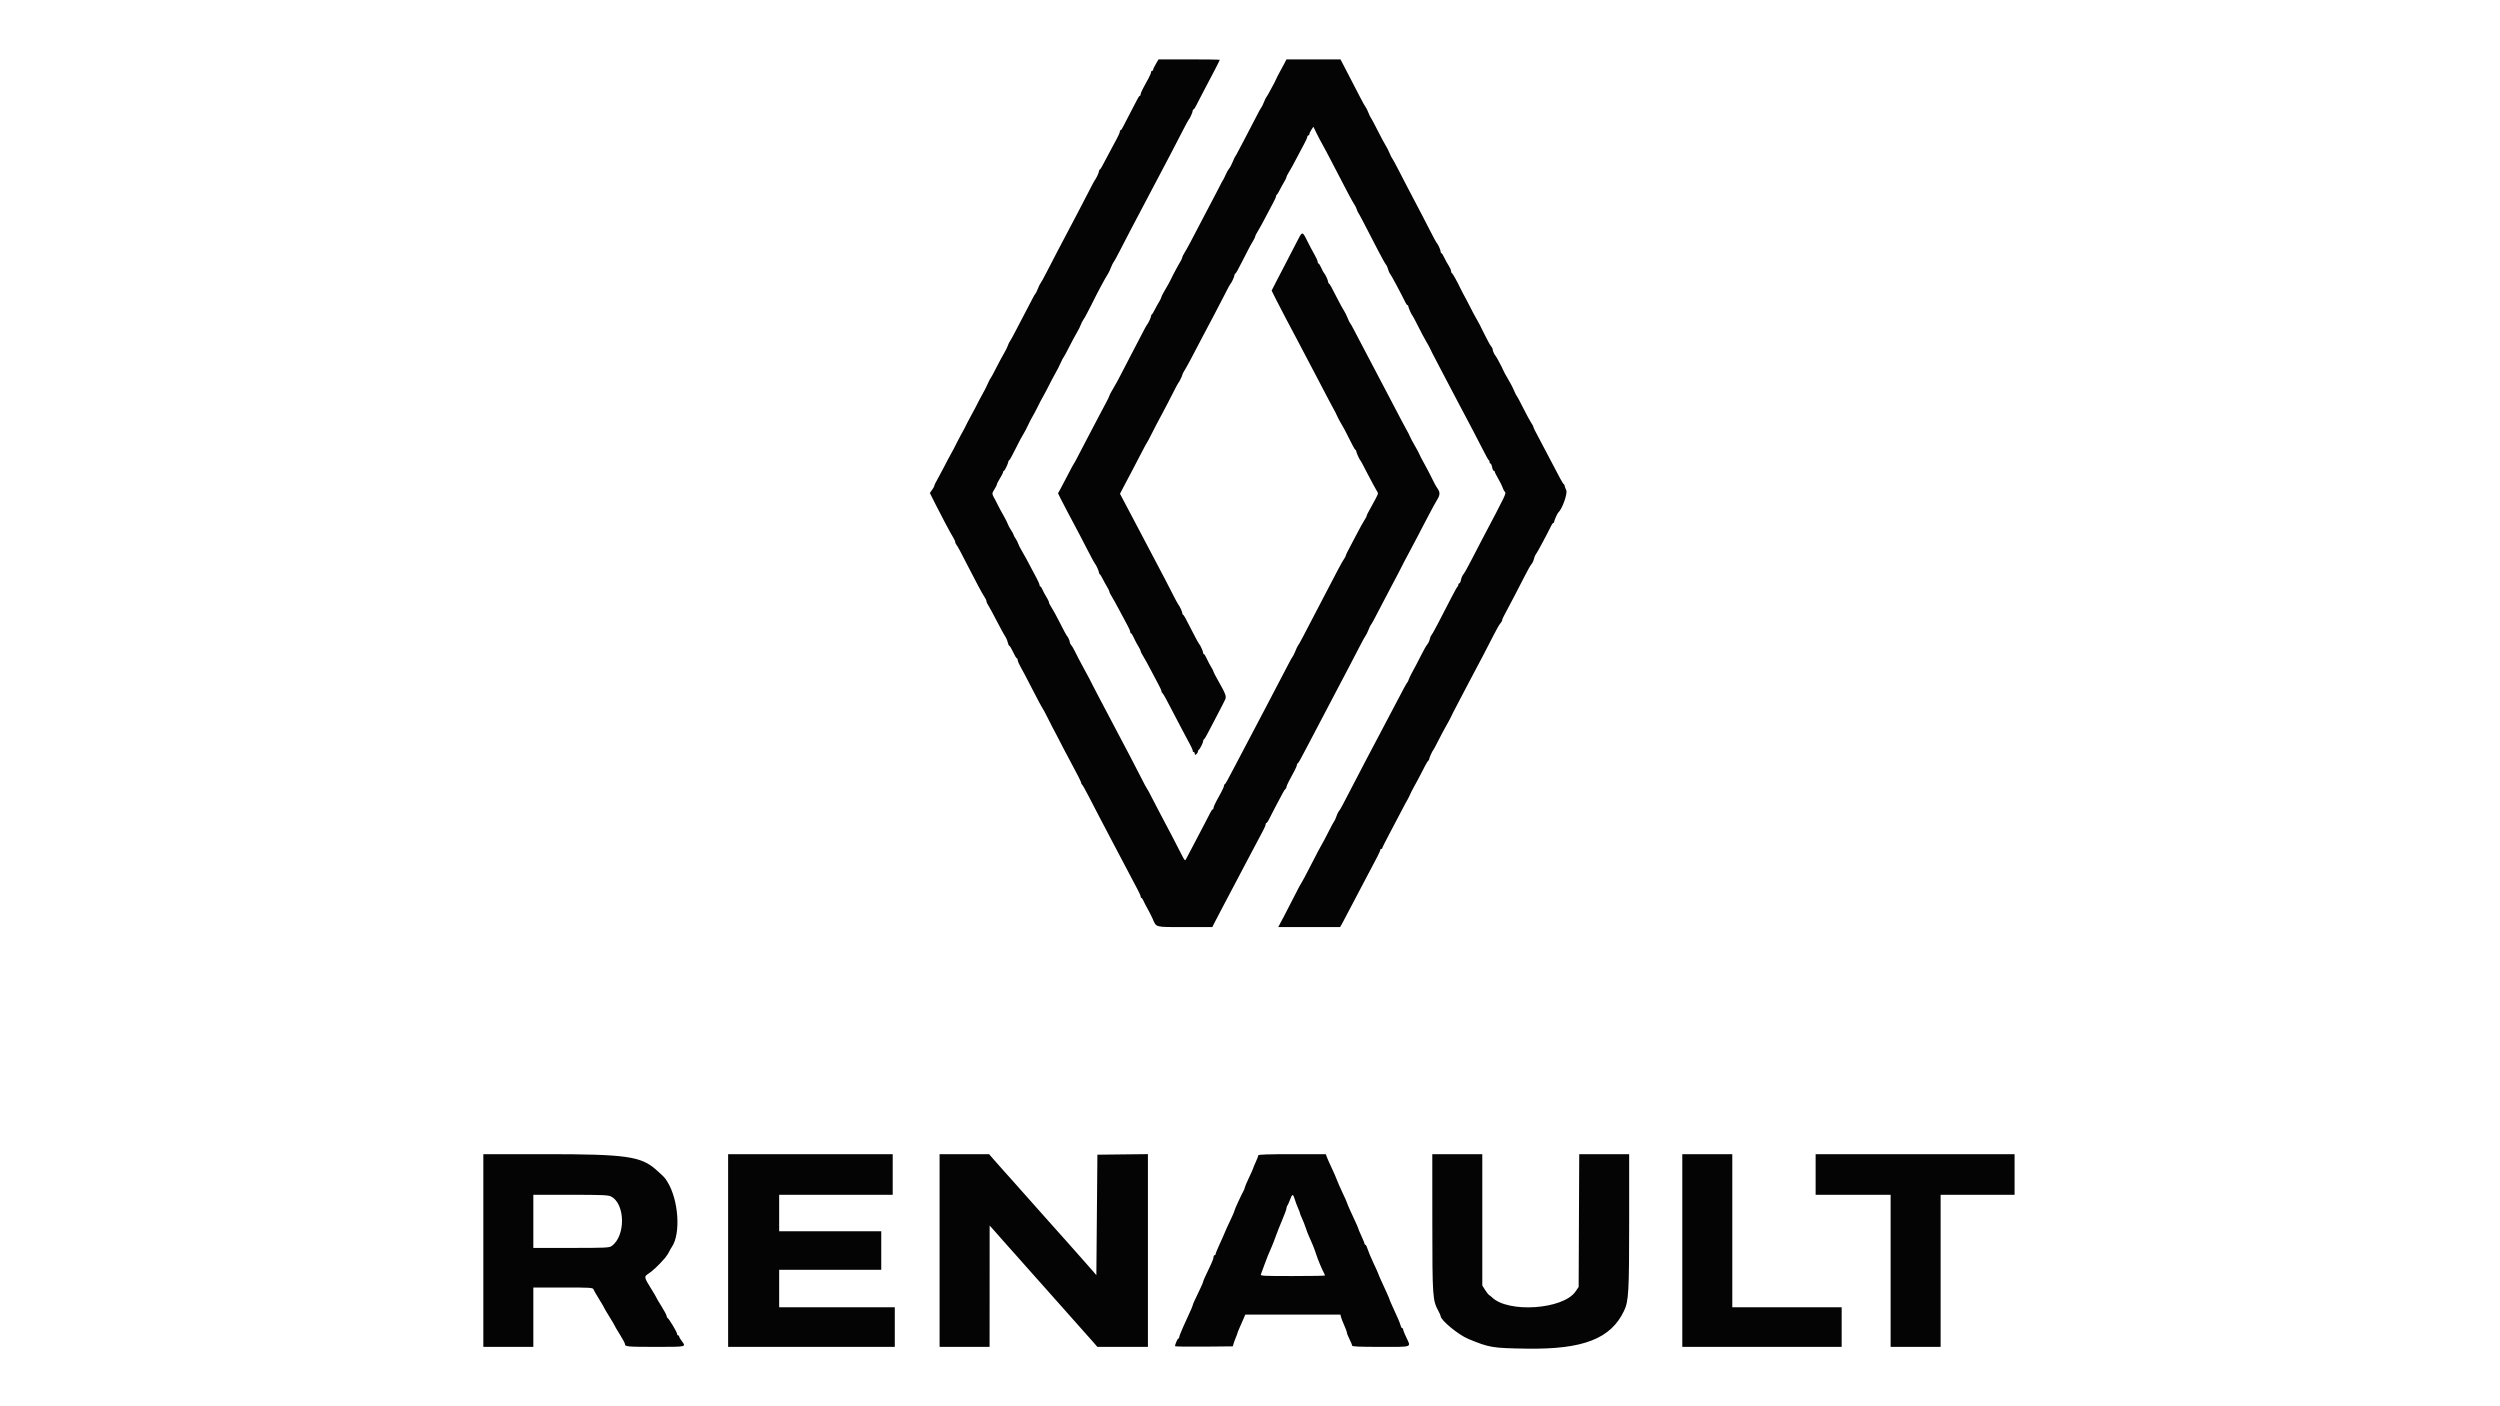 <svg id="svg" version="1.1" xmlns="http://www.w3.org/2000/svg" xmlns:xlink="http://www.w3.org/1999/xlink" width="400" height="225" viewBox="0, 0, 400,225"><g id="svgg"><path id="path0" d="M184.933 10.238 C 184.695 10.644,184.500 11.056,184.500 11.155 C 184.500 11.253,184.425 11.333,184.333 11.333 C 184.242 11.333,184.167 11.435,184.167 11.559 C 184.167 11.682,183.978 12.132,183.747 12.557 C 183.516 12.982,183.141 13.672,182.913 14.090 C 182.686 14.509,182.500 14.960,182.500 15.092 C 182.500 15.225,182.441 15.333,182.368 15.333 C 182.295 15.333,182.120 15.577,181.978 15.875 C 181.835 16.173,181.319 17.167,180.829 18.083 C 180.340 19.000,179.825 19.994,179.685 20.292 C 179.545 20.590,179.371 20.833,179.299 20.833 C 179.226 20.833,179.167 20.942,179.167 21.075 C 179.167 21.207,178.969 21.676,178.728 22.116 C 178.486 22.556,177.933 23.592,177.499 24.417 C 176.212 26.864,176.089 27.081,175.958 27.139 C 175.890 27.169,175.833 27.295,175.833 27.417 C 175.833 27.627,175.350 28.651,175.165 28.833 C 175.119 28.879,174.699 29.667,174.232 30.583 C 173.765 31.500,172.997 32.981,172.525 33.875 C 171.729 35.383,171.284 36.227,169.170 40.250 C 168.736 41.075,167.978 42.537,167.486 43.500 C 166.993 44.462,166.539 45.288,166.477 45.334 C 166.414 45.380,166.231 45.755,166.068 46.167 C 165.906 46.579,165.724 46.954,165.665 47.000 C 165.606 47.046,165.442 47.308,165.302 47.583 C 165.162 47.858,164.674 48.796,164.217 49.667 C 163.761 50.538,163.250 51.512,163.082 51.833 C 162.914 52.154,162.700 52.567,162.607 52.750 C 162.176 53.595,161.623 54.599,161.504 54.750 C 161.433 54.842,161.319 55.097,161.251 55.317 C 161.183 55.537,160.901 56.100,160.624 56.567 C 160.346 57.034,159.780 58.092,159.364 58.917 C 158.949 59.742,158.562 60.454,158.504 60.500 C 158.447 60.546,158.268 60.883,158.108 61.250 C 157.948 61.617,157.743 62.051,157.653 62.216 C 156.898 63.586,156.323 64.675,156.027 65.292 C 155.950 65.452,155.675 65.958,155.416 66.417 C 155.158 66.875,154.841 67.475,154.712 67.750 C 154.584 68.025,154.398 68.397,154.299 68.577 C 154.200 68.757,153.933 69.244,153.705 69.660 C 153.477 70.076,153.183 70.642,153.051 70.917 C 152.920 71.192,152.731 71.564,152.632 71.744 C 151.830 73.206,151.433 73.950,150.940 74.917 C 150.847 75.100,150.586 75.587,150.361 76.000 C 149.573 77.442,149.502 77.584,149.501 77.724 C 149.500 77.802,149.337 78.094,149.138 78.373 L 148.776 78.882 149.122 79.566 C 149.312 79.942,149.580 80.475,149.717 80.750 C 150.544 82.411,152.078 85.297,152.426 85.848 C 152.650 86.203,152.833 86.592,152.833 86.713 C 152.833 86.834,152.900 87.005,152.982 87.092 C 153.153 87.274,153.830 88.527,154.914 90.667 C 156.058 92.926,157.235 95.120,157.521 95.526 C 157.693 95.769,157.833 96.071,157.833 96.197 C 157.833 96.323,157.951 96.594,158.096 96.801 C 158.240 97.007,158.849 98.130,159.449 99.296 C 160.049 100.462,160.671 101.604,160.832 101.833 C 160.993 102.063,161.178 102.494,161.243 102.792 C 161.307 103.090,161.422 103.333,161.498 103.333 C 161.573 103.333,161.843 103.783,162.097 104.333 C 162.351 104.883,162.620 105.333,162.696 105.333 C 162.772 105.333,162.834 105.465,162.835 105.625 C 162.836 105.785,163.035 106.254,163.276 106.667 C 163.517 107.079,164.387 108.729,165.208 110.333 C 166.030 111.938,166.750 113.287,166.809 113.333 C 166.868 113.379,167.270 114.129,167.701 115.000 C 168.133 115.871,168.636 116.846,168.820 117.167 C 169.004 117.487,169.336 118.125,169.558 118.583 C 169.780 119.042,170.468 120.354,171.087 121.500 C 172.472 124.065,173.000 125.119,173.000 125.319 C 173.000 125.403,173.056 125.497,173.125 125.528 C 173.194 125.558,173.655 126.371,174.149 127.333 C 174.644 128.296,175.422 129.796,175.879 130.667 C 176.335 131.537,177.082 132.962,177.538 133.833 C 180.004 138.545,181.536 141.449,182.054 142.400 C 182.299 142.849,182.500 143.318,182.500 143.441 C 182.500 143.565,182.559 143.667,182.630 143.667 C 182.702 143.667,182.847 143.873,182.953 144.125 C 183.059 144.377,183.359 144.958,183.620 145.417 C 183.881 145.875,184.242 146.587,184.422 147.000 C 185.042 148.421,184.701 148.333,189.605 148.333 L 193.969 148.333 194.457 147.375 C 194.725 146.848,195.332 145.685,195.806 144.792 C 196.279 143.898,197.042 142.454,197.500 141.583 C 197.958 140.712,198.708 139.287,199.167 138.417 C 201.073 134.794,201.648 133.709,202.063 132.950 C 202.303 132.509,202.500 132.040,202.500 131.908 C 202.500 131.775,202.559 131.667,202.632 131.667 C 202.705 131.667,202.881 131.423,203.024 131.125 C 203.276 130.599,204.628 128.013,205.267 126.833 C 205.441 126.513,205.640 126.225,205.708 126.194 C 205.777 126.164,205.833 126.044,205.833 125.928 C 205.833 125.811,206.021 125.368,206.250 124.941 C 206.479 124.515,206.854 123.818,207.083 123.392 C 207.313 122.966,207.500 122.522,207.500 122.406 C 207.500 122.290,207.556 122.169,207.625 122.139 C 207.760 122.079,207.942 121.757,209.212 119.333 C 211.299 115.351,211.713 114.562,212.516 113.040 C 212.987 112.147,213.725 110.742,214.156 109.917 C 214.587 109.092,215.336 107.667,215.821 106.750 C 216.306 105.833,217.087 104.333,217.556 103.417 C 218.026 102.500,218.461 101.712,218.523 101.666 C 218.586 101.620,218.769 101.245,218.932 100.833 C 219.094 100.421,219.270 100.046,219.322 100.000 C 219.374 99.954,219.558 99.654,219.730 99.333 C 220.223 98.415,221.621 95.747,222.612 93.833 C 223.111 92.871,223.587 91.971,223.670 91.833 C 223.753 91.696,223.964 91.283,224.138 90.917 C 224.312 90.550,224.961 89.313,225.579 88.167 C 226.198 87.021,226.813 85.858,226.946 85.583 C 227.079 85.308,227.272 84.933,227.374 84.750 C 227.477 84.567,228.008 83.555,228.554 82.501 C 229.100 81.448,229.724 80.306,229.940 79.963 C 230.413 79.213,230.434 78.781,230.026 78.192 C 229.726 77.759,229.429 77.211,228.906 76.125 C 228.763 75.827,228.561 75.433,228.458 75.250 C 228.266 74.910,227.684 73.832,227.375 73.244 C 227.280 73.064,227.119 72.729,227.017 72.500 C 226.915 72.271,226.609 71.708,226.337 71.250 C 226.064 70.792,225.728 70.154,225.589 69.833 C 225.450 69.512,225.262 69.137,225.171 69.000 C 225.079 68.862,224.634 68.037,224.182 67.167 C 223.729 66.296,223.024 64.946,222.613 64.167 C 220.429 60.019,219.869 58.954,219.154 57.583 C 218.723 56.758,218.072 55.521,217.708 54.833 C 217.344 54.146,216.833 53.171,216.573 52.667 C 216.313 52.163,216.054 51.712,215.997 51.667 C 215.940 51.621,215.762 51.250,215.602 50.843 C 215.442 50.436,215.179 49.911,215.018 49.676 C 214.857 49.442,214.421 48.650,214.050 47.917 C 213.021 45.887,212.761 45.422,212.625 45.361 C 212.556 45.331,212.500 45.211,212.500 45.095 C 212.500 44.858,212.002 43.795,211.832 43.667 C 211.770 43.621,211.581 43.265,211.411 42.875 C 211.242 42.485,211.042 42.167,210.968 42.167 C 210.894 42.167,210.828 42.035,210.822 41.875 C 210.816 41.715,210.593 41.208,210.327 40.750 C 210.060 40.292,209.534 39.298,209.157 38.541 C 208.354 36.931,208.385 36.927,207.439 38.800 C 207.036 39.597,206.311 41.000,205.827 41.917 C 205.344 42.833,204.613 44.239,204.203 45.041 L 203.458 46.499 204.144 47.874 C 204.521 48.631,205.250 50.038,205.766 51.000 C 206.281 51.962,207.055 53.425,207.486 54.250 C 208.203 55.621,208.793 56.743,210.947 60.833 C 211.357 61.612,212.063 62.962,212.515 63.833 C 212.968 64.704,213.410 65.529,213.498 65.667 C 213.586 65.804,213.772 66.179,213.911 66.500 C 214.050 66.821,214.389 67.458,214.665 67.917 C 214.940 68.375,215.249 68.938,215.351 69.167 C 215.453 69.396,215.643 69.771,215.773 70.000 C 215.903 70.229,216.173 70.754,216.372 71.167 C 216.571 71.579,216.794 71.942,216.867 71.972 C 216.940 72.003,217.000 72.104,217.000 72.197 C 217.000 72.387,217.515 73.538,217.658 73.667 C 217.709 73.712,217.922 74.087,218.131 74.500 C 218.341 74.912,218.573 75.362,218.647 75.500 C 218.841 75.860,219.155 76.455,219.705 77.500 C 219.970 78.004,220.268 78.537,220.368 78.683 C 220.560 78.965,220.535 79.030,219.580 80.750 C 218.784 82.184,218.669 82.413,218.668 82.558 C 218.667 82.635,218.527 82.898,218.356 83.141 C 218.185 83.384,217.557 84.521,216.962 85.667 C 216.366 86.813,215.756 87.975,215.607 88.250 C 215.458 88.525,215.335 88.813,215.334 88.891 C 215.334 88.968,215.194 89.231,215.023 89.474 C 214.717 89.912,214.096 91.078,211.414 96.250 C 208.494 101.880,207.782 103.221,207.655 103.333 C 207.603 103.379,207.427 103.754,207.265 104.166 C 207.103 104.578,206.919 104.953,206.857 105.000 C 206.794 105.046,206.359 105.833,205.890 106.750 C 205.089 108.312,204.418 109.596,202.492 113.250 C 199.231 119.434,198.442 120.934,197.495 122.750 C 196.268 125.101,196.092 125.413,195.958 125.472 C 195.890 125.503,195.833 125.623,195.833 125.739 C 195.833 125.855,195.644 126.298,195.413 126.723 C 195.182 127.149,194.807 127.839,194.580 128.257 C 194.353 128.675,194.167 129.126,194.167 129.259 C 194.167 129.391,194.107 129.500,194.035 129.500 C 193.962 129.500,193.786 129.744,193.644 130.042 C 193.501 130.340,193.026 131.258,192.587 132.083 C 191.874 133.424,190.267 136.488,189.774 137.446 C 189.601 137.781,189.542 137.718,188.988 136.612 C 188.326 135.292,186.770 132.313,185.665 130.250 C 185.273 129.517,184.649 128.317,184.280 127.583 C 183.911 126.850,183.564 126.212,183.510 126.167 C 183.455 126.121,183.053 125.371,182.615 124.500 C 182.177 123.629,181.423 122.167,180.938 121.250 C 180.454 120.333,179.672 118.851,179.202 117.955 C 178.732 117.059,177.961 115.597,177.490 114.705 C 177.018 113.813,176.256 112.371,175.796 111.500 C 175.335 110.629,174.851 109.692,174.719 109.417 C 174.587 109.142,174.398 108.770,174.299 108.590 C 173.709 107.514,173.350 106.849,173.081 106.333 C 172.914 106.013,172.675 105.563,172.550 105.333 C 172.425 105.104,172.160 104.579,171.960 104.167 C 171.760 103.754,171.500 103.318,171.382 103.196 C 171.263 103.075,171.167 102.868,171.167 102.736 C 171.167 102.503,170.847 101.835,170.655 101.667 C 170.603 101.621,170.128 100.727,169.600 99.680 C 169.072 98.633,168.459 97.509,168.237 97.183 C 168.015 96.856,167.833 96.493,167.833 96.374 C 167.833 96.256,167.655 95.880,167.437 95.538 C 167.219 95.196,166.938 94.673,166.813 94.375 C 166.688 94.077,166.529 93.833,166.459 93.833 C 166.390 93.833,166.333 93.740,166.333 93.625 C 166.332 93.510,166.155 93.079,165.939 92.667 C 164.474 89.875,163.735 88.508,163.416 88.000 C 163.214 87.679,162.990 87.229,162.919 87.000 C 162.848 86.771,162.649 86.384,162.478 86.141 C 162.307 85.898,162.167 85.634,162.167 85.555 C 162.167 85.475,161.990 85.150,161.774 84.830 C 161.557 84.511,161.326 84.077,161.260 83.866 C 161.193 83.655,160.871 83.018,160.545 82.450 C 160.219 81.881,159.845 81.192,159.715 80.917 C 159.585 80.642,159.395 80.267,159.293 80.083 C 158.665 78.954,158.669 78.990,159.096 78.314 C 159.318 77.962,159.500 77.598,159.500 77.506 C 159.500 77.414,159.725 76.973,160.000 76.526 C 160.275 76.079,160.500 75.628,160.500 75.523 C 160.500 75.419,160.557 75.333,160.627 75.333 C 160.758 75.333,161.333 74.120,161.333 73.846 C 161.333 73.763,161.393 73.669,161.466 73.639 C 161.539 73.608,161.762 73.246,161.961 72.833 C 162.160 72.421,162.430 71.896,162.560 71.667 C 162.691 71.438,162.881 71.063,162.983 70.833 C 163.084 70.604,163.393 70.042,163.669 69.583 C 163.944 69.125,164.283 68.487,164.422 68.167 C 164.561 67.846,164.762 67.433,164.869 67.250 C 165.270 66.561,165.893 65.399,166.120 64.917 C 166.366 64.393,166.440 64.254,167.129 63.013 C 167.362 62.593,167.604 62.137,167.665 62.000 C 167.852 61.581,168.591 60.187,169.302 58.910 C 169.402 58.730,169.615 58.283,169.775 57.917 C 169.935 57.550,170.113 57.212,170.171 57.167 C 170.229 57.121,170.616 56.408,171.031 55.583 C 171.446 54.758,172.013 53.701,172.290 53.234 C 172.568 52.766,172.851 52.204,172.919 51.984 C 172.988 51.764,173.172 51.396,173.329 51.167 C 173.486 50.938,173.725 50.525,173.860 50.250 C 173.995 49.975,174.189 49.600,174.292 49.417 C 174.395 49.233,174.587 48.858,174.720 48.583 C 175.467 47.037,176.958 44.255,177.266 43.833 C 177.366 43.696,177.579 43.246,177.739 42.834 C 177.899 42.422,178.081 42.047,178.143 42.000 C 178.206 41.954,178.660 41.129,179.152 40.167 C 179.645 39.204,180.403 37.742,180.837 36.917 C 183.012 32.778,183.394 32.053,184.150 30.625 C 184.599 29.777,185.360 28.333,185.842 27.417 C 186.323 26.500,187.092 25.037,187.550 24.167 C 188.008 23.296,188.765 21.833,189.232 20.917 C 189.699 20.000,190.125 19.212,190.178 19.167 C 190.350 19.020,190.833 17.957,190.833 17.724 C 190.833 17.601,190.893 17.500,190.965 17.500 C 191.038 17.500,191.212 17.256,191.352 16.958 C 191.492 16.660,192.006 15.667,192.495 14.750 C 193.785 12.332,195.167 9.654,195.167 9.572 C 195.167 9.532,192.961 9.500,190.266 9.500 L 185.365 9.500 184.933 10.238 M205.468 10.208 C 205.264 10.598,204.930 11.217,204.726 11.583 C 204.523 11.950,204.239 12.512,204.096 12.833 C 203.954 13.154,203.764 13.529,203.675 13.667 C 203.586 13.804,203.341 14.254,203.131 14.667 C 202.922 15.079,202.701 15.454,202.640 15.500 C 202.580 15.547,202.397 15.922,202.235 16.334 C 202.073 16.746,201.888 17.121,201.826 17.167 C 201.763 17.212,201.334 18.000,200.872 18.917 C 200.410 19.833,199.649 21.296,199.180 22.167 C 198.712 23.037,198.198 24.012,198.039 24.333 C 197.880 24.654,197.707 24.954,197.654 25.000 C 197.602 25.046,197.414 25.444,197.238 25.884 C 197.061 26.324,196.803 26.812,196.664 26.967 C 196.526 27.123,196.265 27.587,196.086 28.000 C 195.906 28.412,195.720 28.787,195.671 28.833 C 195.623 28.879,195.418 29.254,195.216 29.667 C 195.013 30.079,194.685 30.717,194.485 31.083 C 194.051 31.881,194.048 31.887,192.734 34.417 C 190.506 38.706,189.937 39.772,189.559 40.372 C 189.343 40.714,189.161 41.089,189.154 41.205 C 189.148 41.321,189.000 41.642,188.827 41.917 C 188.653 42.192,188.358 42.717,188.170 43.083 C 187.981 43.450,187.762 43.862,187.683 44.000 C 187.604 44.137,187.437 44.475,187.313 44.750 C 187.189 45.025,186.806 45.720,186.461 46.295 C 186.116 46.869,185.833 47.414,185.833 47.506 C 185.833 47.598,185.662 47.953,185.454 48.295 C 185.245 48.637,184.926 49.217,184.745 49.583 C 184.565 49.950,184.360 50.275,184.292 50.306 C 184.223 50.336,184.167 50.461,184.167 50.584 C 184.167 50.803,183.672 51.837,183.490 52.000 C 183.438 52.046,183.033 52.796,182.591 53.667 C 182.148 54.538,181.347 56.075,180.811 57.083 C 180.274 58.092,179.595 59.404,179.300 60.000 C 179.005 60.596,178.480 61.553,178.132 62.128 C 177.784 62.702,177.500 63.235,177.500 63.311 C 177.500 63.388,177.299 63.818,177.054 64.267 C 176.809 64.716,176.258 65.758,175.829 66.583 C 175.401 67.408,174.652 68.833,174.165 69.750 C 173.678 70.667,172.974 72.017,172.601 72.750 C 172.227 73.483,171.881 74.121,171.831 74.167 C 171.781 74.212,171.356 75.000,170.886 75.917 C 170.417 76.833,169.864 77.885,169.658 78.253 L 169.284 78.923 169.645 79.670 C 169.844 80.081,170.368 81.092,170.810 81.917 C 172.115 84.355,173.315 86.639,174.224 88.417 C 174.693 89.333,175.122 90.121,175.177 90.167 C 175.344 90.307,175.833 91.371,175.833 91.595 C 175.833 91.711,175.890 91.831,175.958 91.861 C 176.027 91.892,176.231 92.217,176.412 92.583 C 176.593 92.950,176.911 93.530,177.120 93.872 C 177.329 94.214,177.500 94.571,177.500 94.667 C 177.500 94.762,177.677 95.120,177.892 95.462 C 178.108 95.804,178.659 96.796,179.116 97.667 C 179.573 98.537,180.146 99.610,180.390 100.050 C 180.634 100.491,180.833 100.960,180.833 101.092 C 180.833 101.225,180.894 101.333,180.968 101.333 C 181.042 101.333,181.242 101.652,181.412 102.042 C 181.582 102.431,181.897 103.030,182.111 103.372 C 182.325 103.714,182.500 104.071,182.500 104.167 C 182.500 104.262,182.691 104.643,182.925 105.014 C 183.159 105.384,183.685 106.339,184.094 107.135 C 184.503 107.932,185.062 108.987,185.335 109.481 C 185.609 109.975,185.833 110.475,185.833 110.593 C 185.833 110.710,185.890 110.831,185.958 110.861 C 186.027 110.892,186.321 111.367,186.611 111.917 C 187.558 113.710,188.350 115.221,189.188 116.833 C 189.641 117.704,190.196 118.747,190.422 119.151 C 190.648 119.555,190.833 119.986,190.833 120.110 C 190.833 120.233,190.908 120.333,191.000 120.333 C 191.092 120.333,191.167 120.455,191.167 120.604 C 191.167 120.825,191.212 120.837,191.417 120.667 C 191.554 120.553,191.667 120.362,191.667 120.243 C 191.667 120.125,191.723 120.003,191.792 119.972 C 191.968 119.894,192.500 118.851,192.500 118.584 C 192.500 118.461,192.556 118.336,192.625 118.306 C 192.694 118.275,192.926 117.912,193.142 117.500 C 193.357 117.087,193.907 116.037,194.363 115.167 C 195.505 112.985,195.852 112.310,196.046 111.883 C 196.252 111.433,196.068 110.942,194.967 109.018 C 194.527 108.248,194.167 107.553,194.167 107.473 C 194.167 107.392,193.992 107.047,193.778 106.705 C 193.564 106.363,193.249 105.765,193.079 105.375 C 192.909 104.985,192.709 104.667,192.635 104.667 C 192.561 104.667,192.500 104.566,192.500 104.442 C 192.500 104.202,192.012 103.138,191.838 103.000 C 191.780 102.954,191.351 102.167,190.884 101.250 C 189.632 98.789,189.429 98.422,189.292 98.361 C 189.223 98.331,189.167 98.205,189.167 98.083 C 189.167 97.868,188.676 96.836,188.493 96.667 C 188.444 96.621,188.023 95.833,187.559 94.917 C 186.772 93.362,186.399 92.648,184.142 88.375 C 183.670 87.481,182.929 86.075,182.496 85.250 C 181.611 83.565,180.141 80.778,179.573 79.711 L 179.198 79.006 179.741 77.961 C 180.040 77.387,180.644 76.242,181.084 75.417 C 181.524 74.592,182.228 73.242,182.649 72.417 C 183.069 71.592,183.454 70.879,183.505 70.833 C 183.555 70.787,183.876 70.188,184.218 69.500 C 184.559 68.813,185.284 67.425,185.828 66.417 C 186.372 65.408,187.174 63.871,187.610 63.000 C 188.046 62.129,188.443 61.379,188.493 61.333 C 188.646 61.192,189.167 60.149,189.167 59.983 C 189.167 59.897,189.343 59.547,189.559 59.205 C 189.928 58.621,190.556 57.446,192.522 53.667 C 192.975 52.796,193.749 51.333,194.242 50.417 C 194.735 49.500,195.495 48.038,195.931 47.167 C 196.367 46.296,196.767 45.546,196.820 45.500 C 197.002 45.342,197.500 44.306,197.500 44.084 C 197.500 43.961,197.556 43.836,197.625 43.806 C 197.752 43.749,198.041 43.239,198.791 41.750 C 199.021 41.292,199.273 40.804,199.350 40.667 C 199.428 40.529,199.620 40.154,199.777 39.833 C 199.935 39.512,200.237 38.970,200.449 38.628 C 200.660 38.286,200.833 37.929,200.833 37.833 C 200.833 37.738,201.025 37.357,201.259 36.986 C 201.492 36.616,202.018 35.661,202.427 34.865 C 202.836 34.068,203.395 33.013,203.669 32.519 C 203.943 32.025,204.167 31.525,204.167 31.407 C 204.167 31.290,204.223 31.169,204.292 31.139 C 204.360 31.108,204.565 30.783,204.745 30.417 C 204.926 30.050,205.245 29.470,205.454 29.128 C 205.662 28.786,205.833 28.429,205.833 28.333 C 205.833 28.238,206.025 27.857,206.259 27.486 C 206.492 27.116,207.018 26.161,207.427 25.365 C 207.836 24.568,208.395 23.513,208.669 23.019 C 208.943 22.525,209.167 22.018,209.167 21.894 C 209.167 21.769,209.242 21.667,209.333 21.667 C 209.425 21.667,209.500 21.573,209.501 21.458 C 209.502 21.344,209.646 21.031,209.822 20.764 L 210.143 20.278 210.622 21.264 C 210.885 21.806,211.295 22.587,211.532 23.000 C 211.770 23.412,212.526 24.837,213.213 26.167 C 215.534 30.659,216.379 32.248,216.668 32.667 C 216.827 32.896,217.013 33.271,217.082 33.500 C 217.151 33.729,217.272 33.998,217.351 34.097 C 217.485 34.265,218.120 35.475,220.539 40.167 C 221.083 41.221,221.628 42.196,221.751 42.333 C 221.874 42.471,222.027 42.808,222.093 43.083 C 222.158 43.358,222.311 43.699,222.434 43.841 C 222.616 44.051,224.165 46.949,224.901 48.457 C 225.001 48.663,225.140 48.831,225.208 48.832 C 225.277 48.833,225.333 48.916,225.333 49.016 C 225.333 49.224,225.848 50.373,225.997 50.500 C 226.051 50.546,226.449 51.296,226.881 52.167 C 227.313 53.038,227.891 54.125,228.165 54.583 C 228.438 55.042,228.707 55.529,228.762 55.667 C 228.817 55.804,228.999 56.179,229.167 56.500 C 229.335 56.821,229.844 57.796,230.298 58.667 C 230.752 59.538,231.459 60.887,231.870 61.667 C 232.280 62.446,233.089 63.983,233.668 65.083 C 234.247 66.183,235.120 67.833,235.607 68.750 C 236.095 69.667,236.852 71.129,237.289 72.000 C 237.726 72.871,238.140 73.608,238.208 73.639 C 238.277 73.669,238.333 73.801,238.333 73.931 C 238.333 74.060,238.400 74.167,238.481 74.167 C 238.563 74.167,238.679 74.429,238.739 74.750 C 238.799 75.071,238.920 75.333,239.008 75.333 C 239.095 75.333,239.167 75.404,239.167 75.491 C 239.167 75.578,239.420 76.084,239.729 76.616 C 240.039 77.148,240.347 77.771,240.416 78.000 C 240.484 78.229,240.640 78.531,240.762 78.671 C 241.018 78.964,241.057 78.881,237.080 86.417 C 236.547 87.425,235.730 88.999,235.264 89.913 C 234.798 90.828,234.293 91.716,234.141 91.886 C 233.989 92.056,233.817 92.452,233.758 92.764 C 233.700 93.077,233.580 93.333,233.492 93.333 C 233.405 93.333,233.333 93.440,233.333 93.569 C 233.333 93.699,233.277 93.831,233.208 93.861 C 233.140 93.892,232.701 94.667,232.235 95.583 C 230.353 99.279,229.127 101.588,229.005 101.667 C 228.933 101.712,228.825 101.984,228.763 102.269 C 228.701 102.555,228.523 102.930,228.367 103.103 C 228.211 103.276,227.729 104.130,227.295 105.000 C 226.861 105.871,226.289 106.964,226.023 107.430 C 225.758 107.896,225.484 108.458,225.414 108.680 C 225.345 108.902,225.242 109.121,225.185 109.167 C 225.128 109.212,224.883 109.625,224.640 110.083 C 223.052 113.089,221.284 116.443,220.357 118.208 C 219.912 119.056,219.150 120.500,218.663 121.417 C 217.813 123.017,216.513 125.514,215.799 126.917 C 215.613 127.283,215.397 127.696,215.320 127.833 C 215.242 127.971,215.008 128.421,214.798 128.833 C 214.588 129.246,214.329 129.676,214.222 129.790 C 214.115 129.904,213.935 130.279,213.823 130.623 C 213.710 130.968,213.569 131.287,213.509 131.333 C 213.449 131.379,213.003 132.204,212.519 133.167 C 212.034 134.129,211.577 134.992,211.503 135.083 C 211.429 135.175,210.677 136.600,209.832 138.250 C 208.987 139.900,208.248 141.287,208.189 141.333 C 208.131 141.379,207.728 142.129,207.294 143.000 C 206.860 143.871,206.058 145.427,205.512 146.458 L 204.519 148.333 209.468 148.332 L 214.417 148.331 214.729 147.791 C 214.901 147.493,215.661 146.050,216.419 144.583 C 217.176 143.117,218.301 140.979,218.917 139.833 C 220.368 137.138,220.833 136.207,220.833 136.001 C 220.833 135.909,220.908 135.833,221.000 135.833 C 221.092 135.833,221.167 135.769,221.167 135.690 C 221.167 135.611,221.662 134.617,222.268 133.482 C 222.874 132.346,223.737 130.704,224.187 129.833 C 224.637 128.962,225.079 128.137,225.171 128.000 C 225.262 127.862,225.451 127.487,225.591 127.167 C 225.730 126.846,226.014 126.283,226.221 125.917 C 226.588 125.266,226.911 124.663,227.416 123.685 C 227.552 123.419,227.834 122.876,228.041 122.476 C 228.247 122.077,228.473 121.725,228.542 121.694 C 228.610 121.664,228.667 121.563,228.667 121.470 C 228.667 121.278,229.183 120.127,229.326 120.000 C 229.378 119.954,229.740 119.279,230.131 118.500 C 230.521 117.721,231.100 116.633,231.417 116.083 C 231.734 115.533,232.038 114.971,232.094 114.833 C 232.150 114.696,232.333 114.321,232.500 114.000 C 232.668 113.679,233.176 112.704,233.630 111.833 C 234.083 110.962,234.891 109.425,235.425 108.417 C 235.959 107.408,236.793 105.833,237.279 104.917 C 237.764 104.000,238.519 102.538,238.955 101.667 C 239.392 100.796,239.881 99.938,240.042 99.761 C 240.202 99.583,240.334 99.358,240.334 99.260 C 240.335 99.163,240.457 98.858,240.606 98.583 C 241.401 97.112,243.260 93.550,243.955 92.167 C 244.392 91.296,244.878 90.442,245.033 90.269 C 245.189 90.096,245.366 89.721,245.427 89.436 C 245.488 89.150,245.635 88.804,245.755 88.667 C 245.933 88.461,247.516 85.510,248.234 84.043 C 248.334 83.837,248.473 83.669,248.542 83.668 C 248.610 83.667,248.667 83.584,248.667 83.484 C 248.667 83.278,249.180 82.129,249.329 82.000 C 249.951 81.462,250.846 78.947,250.600 78.428 C 250.453 78.119,250.333 77.790,250.333 77.697 C 250.333 77.604,250.277 77.503,250.208 77.472 C 250.140 77.442,249.885 77.042,249.642 76.583 C 248.409 74.257,247.704 72.919,246.834 71.250 C 246.308 70.242,245.756 69.192,245.607 68.917 C 245.457 68.642,245.335 68.353,245.334 68.276 C 245.334 68.198,245.192 67.936,245.019 67.692 C 244.846 67.449,244.271 66.387,243.739 65.333 C 243.208 64.279,242.731 63.379,242.678 63.333 C 242.589 63.255,242.492 63.058,242.024 62.000 C 241.922 61.771,241.573 61.133,241.247 60.583 C 240.921 60.033,240.614 59.471,240.564 59.333 C 240.515 59.196,240.374 58.896,240.253 58.667 C 240.131 58.438,239.893 57.988,239.724 57.667 C 239.555 57.346,239.379 57.046,239.333 57.000 C 239.138 56.805,238.833 56.153,238.833 55.931 C 238.833 55.799,238.737 55.591,238.618 55.470 C 238.500 55.349,238.240 54.913,238.040 54.500 C 237.840 54.087,237.570 53.563,237.440 53.333 C 237.309 53.104,237.122 52.729,237.024 52.500 C 236.926 52.271,236.630 51.708,236.367 51.250 C 236.104 50.792,235.814 50.267,235.722 50.083 C 235.631 49.900,235.420 49.487,235.252 49.167 C 235.085 48.846,234.772 48.246,234.557 47.833 C 234.342 47.421,234.100 46.971,234.020 46.833 C 233.939 46.696,233.750 46.321,233.599 46.000 C 233.113 44.966,232.426 43.752,232.294 43.694 C 232.224 43.664,232.167 43.513,232.167 43.358 C 232.167 43.204,231.995 42.816,231.786 42.497 C 231.576 42.178,231.257 41.599,231.077 41.210 C 230.897 40.822,230.694 40.503,230.625 40.502 C 230.556 40.501,230.500 40.384,230.500 40.242 C 230.500 39.983,230.043 38.990,229.852 38.833 C 229.796 38.787,229.369 38.000,228.903 37.083 C 228.116 35.534,227.224 33.821,225.256 30.083 C 224.822 29.258,224.123 27.908,223.703 27.083 C 223.283 26.258,222.853 25.471,222.747 25.333 C 222.641 25.196,222.453 24.821,222.329 24.500 C 222.205 24.179,221.922 23.624,221.701 23.267 C 221.479 22.909,220.879 21.784,220.367 20.767 C 219.854 19.749,219.388 18.879,219.331 18.833 C 219.274 18.787,219.094 18.413,218.932 18.000 C 218.769 17.588,218.583 17.213,218.518 17.167 C 218.453 17.121,217.996 16.296,217.503 15.333 C 216.627 13.621,215.201 10.870,214.718 9.958 L 214.476 9.500 210.158 9.500 L 205.840 9.500 205.468 10.208 M77.333 200.083 L 77.333 215.500 81.333 215.500 L 85.333 215.500 85.333 210.750 L 85.333 206.000 90.089 206.000 C 94.465 206.000,94.852 206.023,94.952 206.292 C 95.011 206.452,95.421 207.164,95.863 207.873 C 96.305 208.583,96.667 209.202,96.667 209.250 C 96.667 209.298,97.042 209.935,97.500 210.667 C 97.958 211.398,98.333 212.035,98.333 212.083 C 98.333 212.131,98.708 212.769,99.167 213.500 C 99.625 214.231,100.000 214.935,100.000 215.064 C 100.000 215.465,100.404 215.500,105.014 215.500 C 109.890 215.500,109.808 215.519,109.083 214.569 C 108.854 214.268,108.667 213.942,108.667 213.844 C 108.667 213.747,108.592 213.667,108.500 213.667 C 108.408 213.667,108.333 213.552,108.333 213.413 C 108.333 213.142,107.017 210.955,106.797 210.861 C 106.725 210.831,106.667 210.698,106.667 210.568 C 106.667 210.437,106.292 209.731,105.833 209.000 C 105.375 208.269,105.000 207.631,105.000 207.583 C 105.000 207.535,104.636 206.915,104.191 206.205 C 103.086 204.443,103.040 204.256,103.617 203.885 C 104.390 203.388,105.360 202.479,106.417 201.261 C 106.641 201.003,106.978 200.473,107.112 200.167 C 107.172 200.029,107.348 199.729,107.503 199.500 C 108.949 197.363,108.577 191.974,106.785 189.092 C 106.352 188.397,106.360 188.405,105.029 187.204 C 102.594 185.007,100.217 184.667,87.306 184.667 L 77.333 184.667 77.333 200.083 M116.500 200.083 L 116.500 215.500 129.833 215.500 L 143.167 215.500 143.167 212.333 L 143.167 209.167 133.917 209.167 L 124.667 209.167 124.667 206.167 L 124.667 203.167 132.833 203.167 L 141.000 203.167 141.000 200.083 L 141.000 197.000 132.833 197.000 L 124.667 197.000 124.667 194.083 L 124.667 191.167 133.750 191.167 L 142.833 191.167 142.833 187.917 L 142.833 184.667 129.667 184.667 L 116.500 184.667 116.500 200.083 M150.333 200.083 L 150.333 215.500 154.333 215.500 L 158.333 215.500 158.338 205.792 L 158.342 196.083 158.963 196.773 C 159.304 197.152,159.958 197.895,160.417 198.423 C 160.875 198.950,161.400 199.542,161.583 199.737 C 161.767 199.932,162.179 200.393,162.500 200.761 C 163.531 201.944,165.235 203.865,165.750 204.425 C 166.025 204.723,166.587 205.353,167.000 205.823 C 168.135 207.117,168.921 208.003,171.529 210.923 C 172.842 212.394,174.292 214.024,174.750 214.547 L 175.583 215.498 179.625 215.499 L 183.667 215.500 183.667 200.080 L 183.667 184.661 179.625 184.705 L 175.583 184.750 175.500 194.388 L 175.417 204.027 175.016 203.555 C 174.795 203.296,174.308 202.740,173.932 202.321 C 173.557 201.902,172.800 201.045,172.250 200.416 C 171.222 199.242,170.785 198.749,169.917 197.791 C 169.642 197.487,168.929 196.689,168.333 196.018 C 167.737 195.347,167.025 194.547,166.750 194.241 C 166.475 193.934,165.898 193.285,165.468 192.800 C 164.661 191.889,163.063 190.090,162.014 188.912 C 161.686 188.543,161.079 187.867,160.667 187.410 C 160.254 186.953,159.542 186.149,159.085 185.623 L 158.253 184.667 154.293 184.667 L 150.333 184.667 150.333 200.083 M201.333 184.844 C 201.333 184.942,201.146 185.431,200.917 185.932 C 200.688 186.433,200.500 186.886,200.500 186.938 C 200.500 186.991,200.200 187.665,199.833 188.437 C 199.467 189.208,199.167 189.914,199.167 190.005 C 199.167 190.097,199.094 190.301,199.006 190.461 C 198.596 191.199,197.500 193.586,197.500 193.741 C 197.500 193.836,197.245 194.439,196.934 195.082 C 196.429 196.122,196.108 196.838,195.661 197.917 C 195.585 198.100,195.293 198.748,195.012 199.357 C 194.730 199.966,194.500 200.547,194.500 200.649 C 194.500 200.750,194.425 200.833,194.333 200.833 C 194.242 200.833,194.167 200.969,194.167 201.135 C 194.167 201.302,193.989 201.808,193.772 202.260 C 192.828 204.229,192.500 204.957,192.500 205.082 C 192.500 205.196,192.045 206.195,191.066 208.234 C 190.938 208.500,190.833 208.780,190.833 208.856 C 190.833 208.932,190.526 209.651,190.150 210.455 C 189.775 211.259,189.407 212.067,189.334 212.250 C 189.261 212.433,189.081 212.857,188.934 213.192 C 188.787 213.527,188.667 213.883,188.667 213.984 C 188.667 214.084,188.607 214.167,188.533 214.167 C 188.412 214.167,188.000 215.112,188.000 215.389 C 188.000 215.453,190.079 215.485,192.621 215.461 L 197.242 215.417 197.396 214.917 C 197.480 214.642,197.651 214.180,197.775 213.891 C 197.899 213.603,198.000 213.324,198.000 213.271 C 198.000 213.219,198.177 212.781,198.393 212.297 C 198.610 211.813,198.890 211.173,199.017 210.875 L 199.248 210.333 206.856 210.333 L 214.464 210.333 214.570 210.754 C 214.628 210.986,214.861 211.581,215.088 212.077 C 215.314 212.573,215.500 213.083,215.500 213.211 C 215.500 213.339,215.687 213.812,215.916 214.263 C 216.145 214.714,216.332 215.177,216.333 215.292 C 216.333 215.453,217.361 215.500,220.917 215.500 C 226.129 215.500,225.783 215.629,225.000 213.973 C 224.725 213.392,224.500 212.823,224.500 212.708 C 224.500 212.594,224.433 212.500,224.351 212.500 C 224.270 212.500,224.155 212.311,224.097 212.079 C 223.996 211.678,223.622 210.801,222.734 208.885 C 222.514 208.410,222.333 207.981,222.333 207.932 C 222.333 207.883,222.136 207.410,221.894 206.880 C 221.653 206.350,221.240 205.446,220.978 204.871 C 220.715 204.296,220.500 203.787,220.500 203.742 C 220.500 203.696,220.169 202.959,219.764 202.105 C 219.360 201.250,218.935 200.240,218.821 199.859 C 218.707 199.478,218.551 199.167,218.474 199.167 C 218.396 199.167,218.333 199.097,218.333 199.012 C 218.333 198.926,218.108 198.370,217.833 197.776 C 217.558 197.182,217.333 196.647,217.333 196.588 C 217.333 196.528,217.114 196.015,216.847 195.448 C 216.120 193.907,215.500 192.502,215.500 192.395 C 215.500 192.343,215.191 191.651,214.813 190.858 C 214.435 190.065,214.020 189.118,213.890 188.752 C 213.760 188.387,213.401 187.562,213.092 186.919 C 212.783 186.276,212.439 185.506,212.328 185.208 L 212.126 184.667 206.730 184.667 C 203.027 184.667,201.333 184.722,201.333 184.844 M229.172 195.625 C 229.179 207.513,229.215 208.045,230.139 209.748 C 230.338 210.113,230.501 210.488,230.503 210.581 C 230.513 211.236,233.351 213.574,234.927 214.225 C 238.328 215.630,238.761 215.702,244.333 215.784 C 253.307 215.915,257.731 214.193,259.840 209.750 C 260.588 208.176,260.666 206.800,260.666 195.208 L 260.667 184.667 256.671 184.667 L 252.676 184.667 252.630 195.292 L 252.583 205.917 252.083 206.644 C 250.108 209.518,241.285 210.119,238.700 207.555 C 238.581 207.437,238.386 207.283,238.266 207.212 C 238.146 207.141,237.850 206.766,237.608 206.378 L 237.167 205.673 237.167 195.170 L 237.167 184.667 233.167 184.667 L 229.167 184.667 229.172 195.625 M269.167 200.083 L 269.167 215.500 281.917 215.500 L 294.667 215.500 294.667 212.333 L 294.667 209.167 285.917 209.167 L 277.167 209.167 277.167 196.917 L 277.167 184.667 273.167 184.667 L 269.167 184.667 269.167 200.083 M290.500 187.917 L 290.500 191.167 296.500 191.167 L 302.500 191.167 302.500 203.333 L 302.500 215.500 306.500 215.500 L 310.500 215.500 310.500 203.333 L 310.500 191.167 316.417 191.167 L 322.333 191.167 322.333 187.917 L 322.333 184.667 306.417 184.667 L 290.500 184.667 290.500 187.917 M97.725 191.420 C 100.065 192.550,100.139 197.796,97.838 199.383 C 97.468 199.637,96.804 199.667,91.380 199.667 L 85.333 199.667 85.333 195.417 L 85.333 191.167 91.266 191.167 C 96.236 191.167,97.285 191.208,97.725 191.420 M207.157 191.875 C 207.273 192.265,207.510 192.898,207.684 193.283 C 207.858 193.667,208.000 194.047,208.000 194.126 C 208.000 194.206,208.142 194.566,208.315 194.927 C 208.488 195.288,208.752 195.958,208.903 196.417 C 209.053 196.875,209.281 197.475,209.409 197.750 C 209.918 198.839,210.300 199.792,210.581 200.667 C 210.858 201.528,211.494 203.058,211.844 203.706 C 211.930 203.865,212.000 204.034,212.000 204.081 C 212.000 204.128,209.667 204.167,206.816 204.167 C 201.944 204.167,201.638 204.149,201.750 203.875 C 201.815 203.715,202.043 203.096,202.257 202.500 C 202.651 201.396,202.969 200.607,203.497 199.417 C 203.659 199.050,203.952 198.293,204.148 197.735 C 204.343 197.177,204.802 196.019,205.168 195.163 C 205.534 194.307,205.833 193.485,205.833 193.337 C 205.833 193.188,205.896 192.995,205.972 192.908 C 206.049 192.821,206.243 192.394,206.403 191.958 C 206.761 190.984,206.889 190.970,207.157 191.875 " stroke="none" fill="#040404" fill-rule="evenodd"></path><path id="path1" d="" stroke="none" fill="#080404" fill-rule="evenodd"></path><path id="path2" d="" stroke="none" fill="#080404" fill-rule="evenodd"></path><path id="path3" d="" stroke="none" fill="#080404" fill-rule="evenodd"></path><path id="path4" d="" stroke="none" fill="#080404" fill-rule="evenodd"></path></g></svg>
